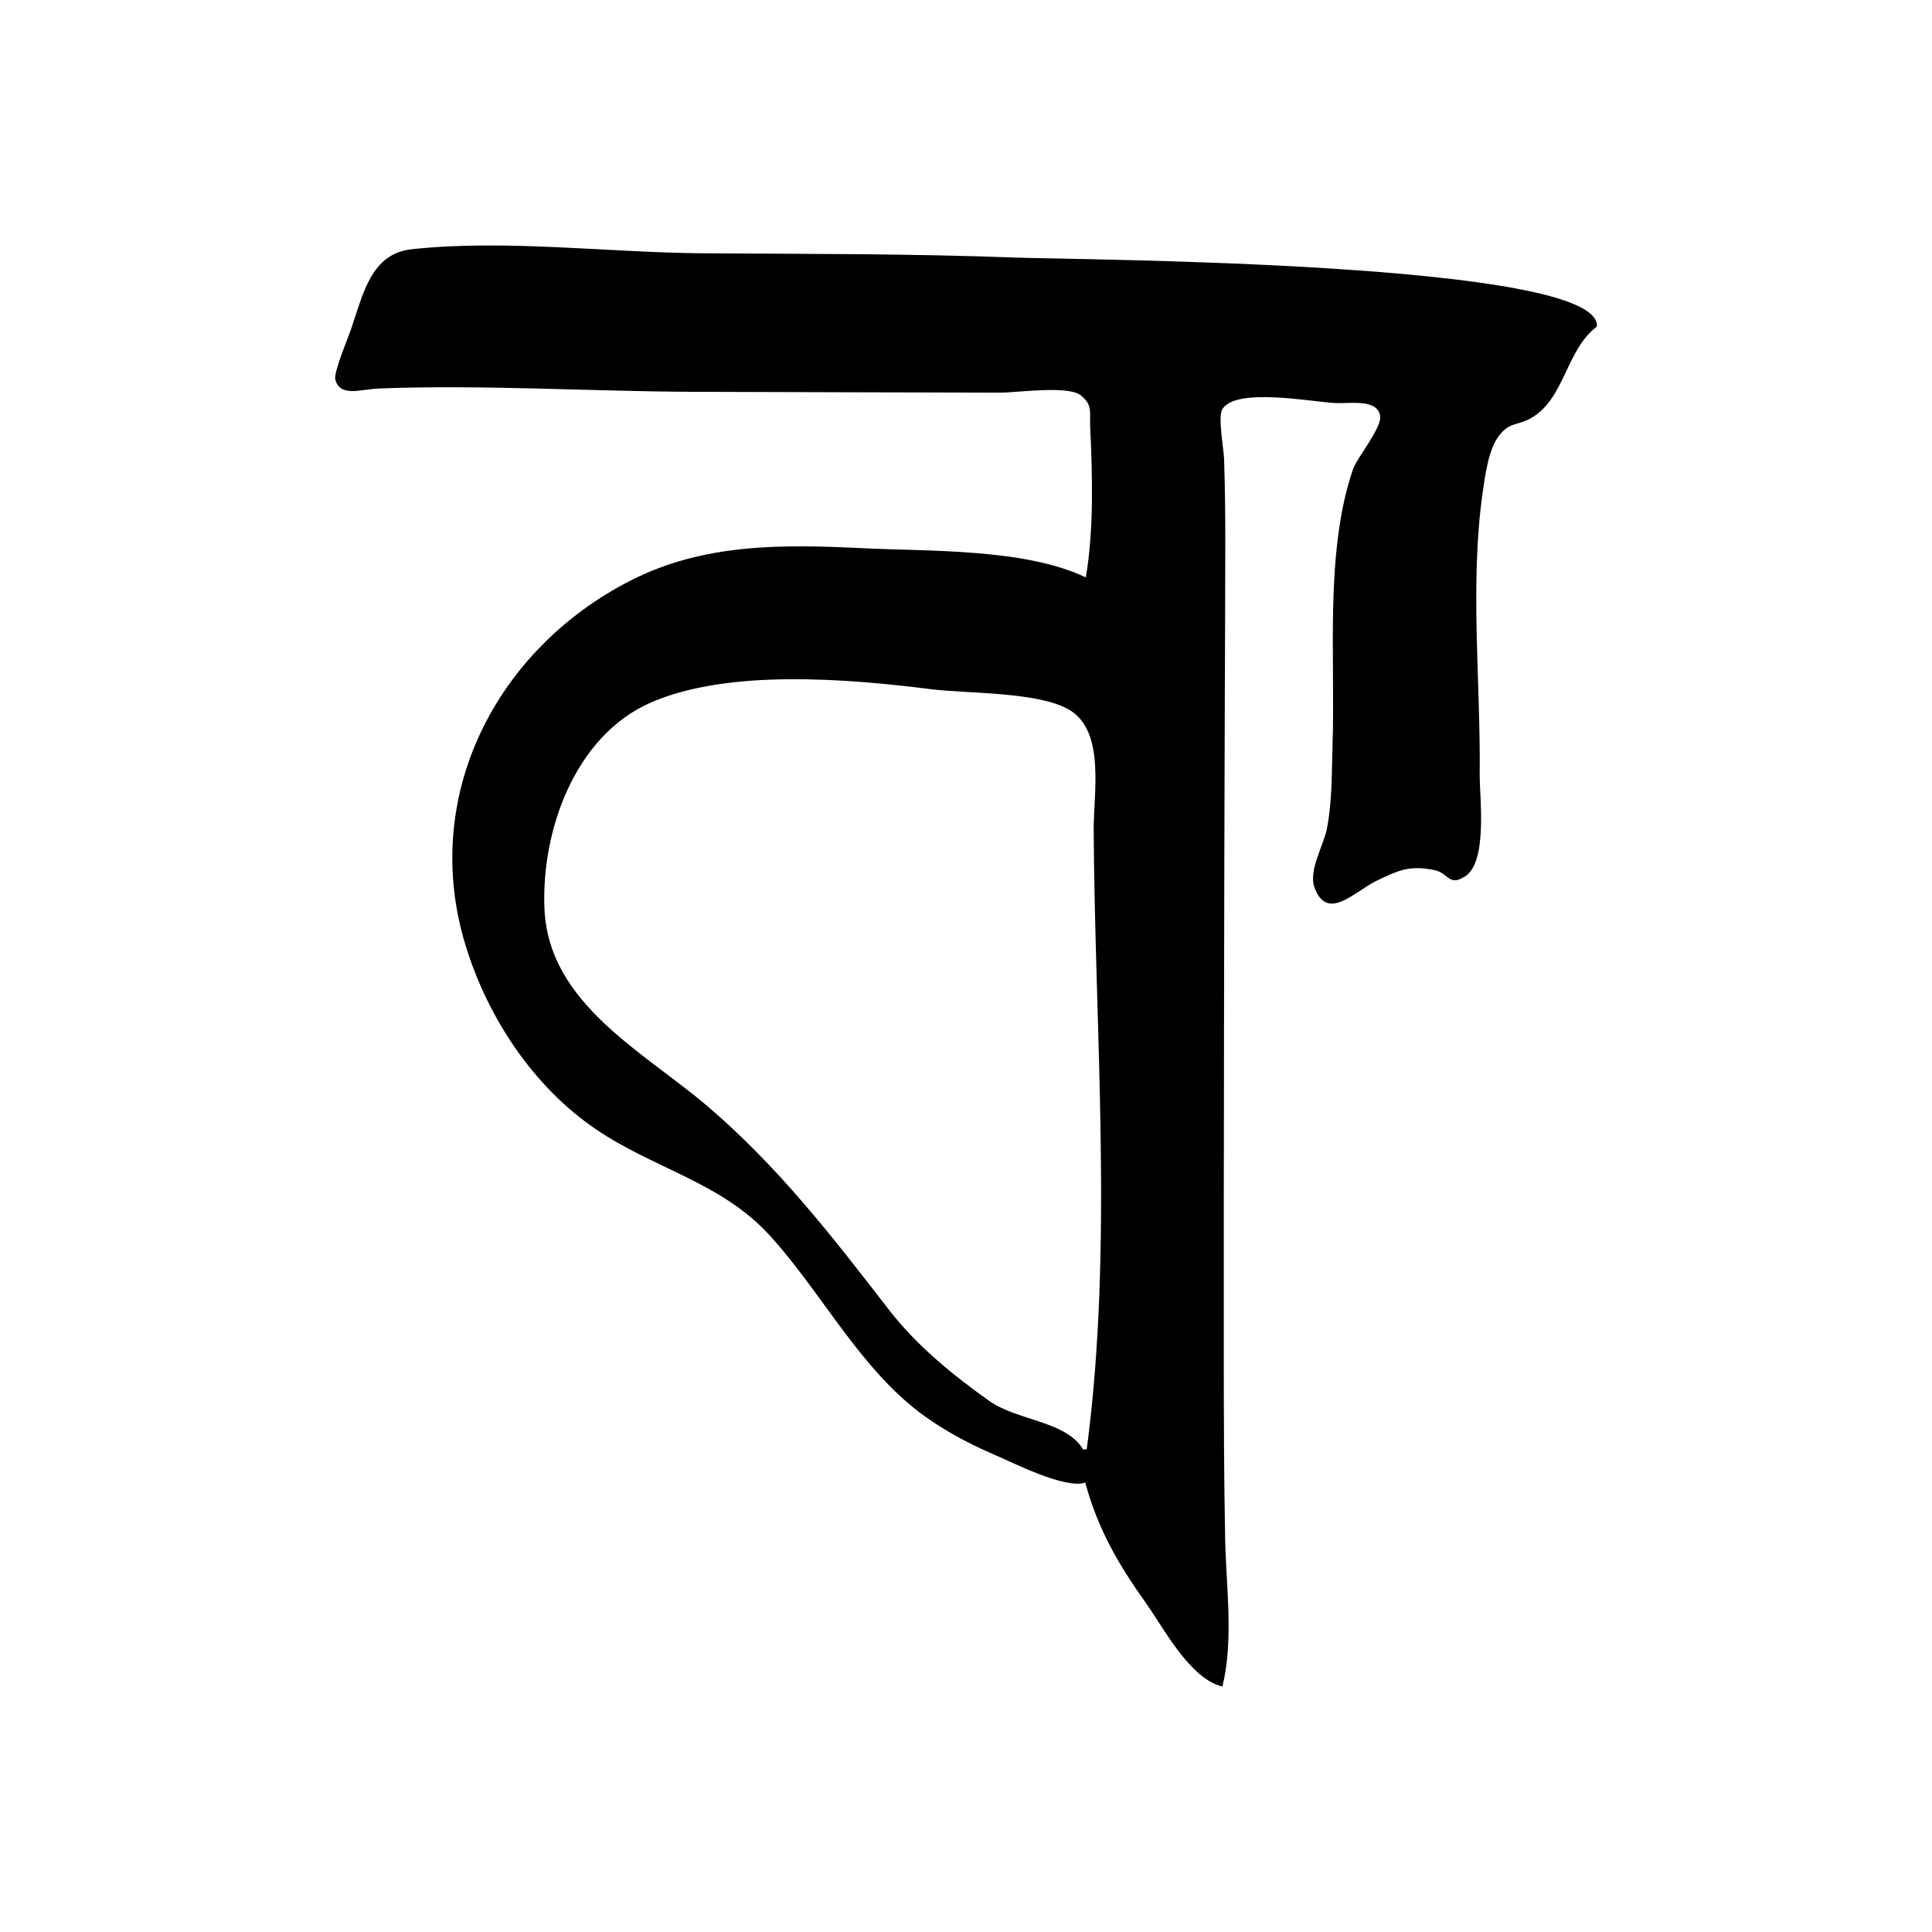 <?xml version="1.0" encoding="UTF-8"?>
<svg id="Calque_1" data-name="Calque 1" xmlns="http://www.w3.org/2000/svg" viewBox="0 0 1024 1024">
  <defs>
    <style>
      .cls-1 {
        stroke-width: 0px;
      }
    </style>
  </defs>
  <path class="cls-1" d="m647.9,893.9c-17.24-4.09-31.17-31.07-40.43-44.09-14.82-20.83-25.55-39.32-32.27-64.02-10.55,3.65-38.29-10.55-48.42-14.88-15.42-6.6-31.49-15.45-44.34-26.24-29.54-24.82-48.52-61.27-74.23-89.62-25.7-28.33-61.33-35.48-92.17-56.39-33.27-22.56-57.32-58.94-69.12-97.06-24.43-78.94,15.62-157.3,87.27-193.88,38.94-19.88,80.61-19.23,123.19-17.16,35.46,1.72,86.04.1,118.14,15.49,4.26-25.52,3.55-53.39,2.31-79.26-.42-8.66,1.49-11.9-4.94-17.22-6.6-5.46-34.16-1.44-42.53-1.46-54.1-.17-108.21-.23-162.31-.44-55.61-.21-111.53-3.87-167.11-1.77-9.8.37-20.63,4.83-23.22-4.71-1-3.7,6.61-21.68,8.18-26.25,6.61-19.31,10.73-40.56,32.49-42.87,50.12-5.34,104.19,1.85,154.63,2.18,55,.36,110,.19,164.97,2.25,34.02,1.28,311.33,2.18,308.38,36.59-16.73,12.68-16.92,38.75-35.35,48.76-6.82,3.7-10.75,1.87-16.21,8.68-5.9,7.35-7.64,21.26-8.96,30.46-6.91,48.34-1.05,100.79-1.58,149.6-.12,11.32,4.41,46.05-7.63,53.83-8.95,5.79-8.59-1.79-16.76-3.34-12.58-2.4-18.14-.12-30.21,5.72-11.82,5.72-26.22,22.02-32.97,3.56-3.28-8.99,4.83-22.13,6.62-31.28,2.8-14.33,2.47-29.59,2.96-44.12,1.55-45.97-4.24-102.24,10.84-146.24,2.1-6.13,15.32-21.9,14.38-28.21-1.39-9.34-15.94-6.47-24.04-6.9-12.2-.64-52.4-8.42-59.57,3.22-2.51,4.07.72,21.19.89,26.13.49,14.55.65,29.07.65,43.62,0,27.57-.16,55.15-.26,82.73-.22,56.95-.31,113.9-.41,170.85-.1,60.59-.17,121.18-.13,181.76.02,31.18.12,62.36.72,93.53.48,25.53,4.65,53.49-1.45,78.45Zm-73.75-125.62c.62-.05,1.24-.1,1.85-.15,14.15-106.95,4.34-220.27,3.67-328.13-.12-19.33,6.3-52.2-12.75-63.69-16.18-9.76-54.57-8.64-73.35-11.01-43.96-5.54-107.62-10.95-148.76,7.13-40.16,17.65-58.02,68.01-56.23,109.3,2.18,50.26,52.57,75.71,86.35,104.54,37.47,31.98,66.18,69.04,96.09,107.77,14.68,19.01,33.6,34.45,53.13,48.36,15.14,10.79,40.6,10.48,49.99,25.88Z"/>
</svg>